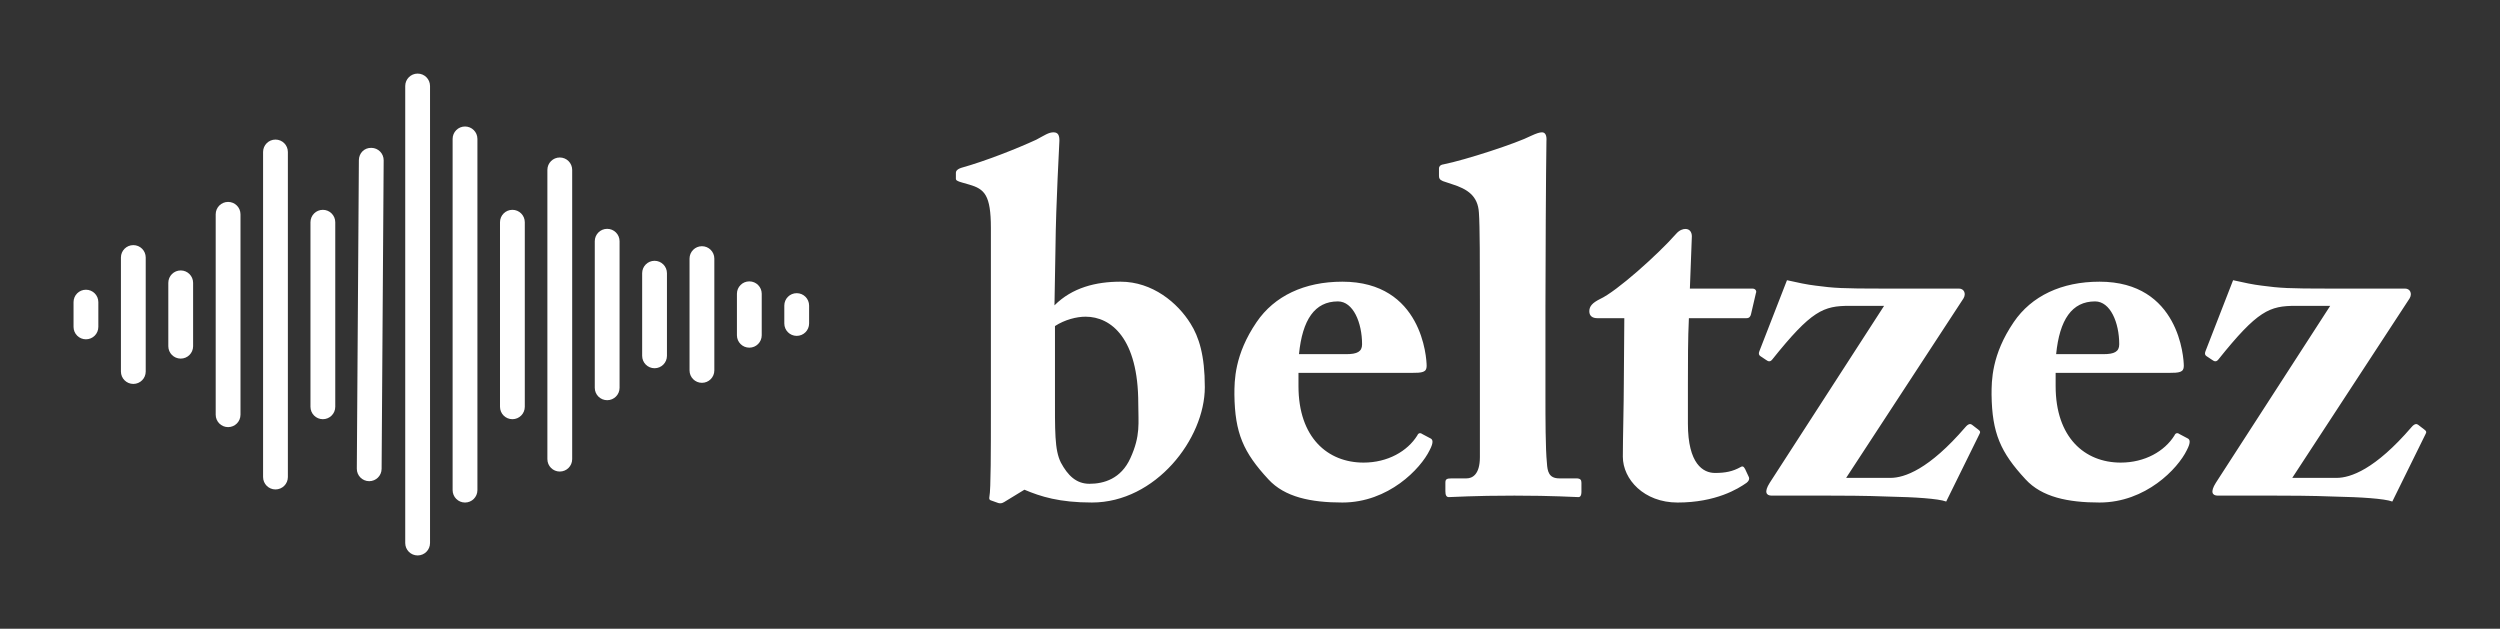 
        <svg xmlns="http://www.w3.org/2000/svg" xmlns:xlink="http://www.w3.org/1999/xlink" version="1.1" width="3187.5" height="801.647" viewBox="0 0 3187.5 801.647">
			
			<rect x="0" y="0" width="3187.5" height="801.647" fill="#333333" stroke="none"/>
			
			<g transform="scale(9.375) translate(10, 10)">
				<defs id="SvgjsDefs2033"/><g id="SvgjsG2034" featureKey="symbolFeature-0" transform="matrix(1.124,0,0,1.124,-6.18,-23.426)" fill="#fff"><path xmlns="http://www.w3.org/2000/svg" d="M7,47c-0.829,0-1.5,0.671-1.5,1.5v3C5.5,52.329,6.171,53,7,53s1.5-0.671,1.5-1.5v-3C8.5,47.671,7.829,47,7,47z"/><path xmlns="http://www.w3.org/2000/svg" d="M12.733,41.603c-0.829,0-1.5,0.671-1.5,1.5v13.795c0,0.829,0.671,1.5,1.5,1.5s1.5-0.671,1.5-1.5V43.103  C14.233,42.274,13.562,41.603,12.733,41.603z"/><path xmlns="http://www.w3.org/2000/svg" d="M18.467,44.667c-0.829,0-1.5,0.671-1.5,1.5v7.667c0,0.829,0.671,1.5,1.5,1.5s1.5-0.671,1.5-1.5v-7.667  C19.967,45.338,19.295,44.667,18.467,44.667z"/><path xmlns="http://www.w3.org/2000/svg" d="M24.2,36.375c-0.829,0-1.5,0.671-1.5,1.5v24.25c0,0.829,0.671,1.5,1.5,1.5s1.5-0.671,1.5-1.5v-24.25  C25.7,37.046,25.029,36.375,24.2,36.375z"/><path xmlns="http://www.w3.org/2000/svg" d="M29.933,28.833c-0.829,0-1.5,0.671-1.5,1.5v39.333c0,0.829,0.671,1.5,1.5,1.5s1.5-0.671,1.5-1.5V30.333  C31.433,29.505,30.762,28.833,29.933,28.833z"/><path xmlns="http://www.w3.org/2000/svg" d="M35.667,37.333c-0.829,0-1.5,0.671-1.5,1.5v22.333c0,0.829,0.671,1.5,1.5,1.5s1.5-0.671,1.5-1.5V38.833  C37.167,38.005,36.495,37.333,35.667,37.333z"/><path xmlns="http://www.w3.org/2000/svg" d="M41.534,29.835c-0.87-0.024-1.505,0.662-1.51,1.49l-0.249,37.331c-0.005,0.828,0.662,1.504,1.49,1.51  c0.003,0,0.006,0,0.01,0c0.824,0,1.495-0.665,1.5-1.49l0.249-37.331C43.03,30.517,42.363,29.84,41.534,29.835z"/><path xmlns="http://www.w3.org/2000/svg" d="M47.133,20.849c-0.829,0-1.5,0.671-1.5,1.5v55.303c0,0.829,0.671,1.5,1.5,1.5s1.5-0.671,1.5-1.5V22.349  C48.633,21.52,47.962,20.849,47.133,20.849z"/><path xmlns="http://www.w3.org/2000/svg" d="M52.867,27.25c-0.829,0-1.5,0.671-1.5,1.5v42.5c0,0.829,0.671,1.5,1.5,1.5s1.5-0.671,1.5-1.5v-42.5  C54.367,27.921,53.695,27.25,52.867,27.25z"/><path xmlns="http://www.w3.org/2000/svg" d="M58.6,37.333c-0.829,0-1.5,0.671-1.5,1.5v22.333c0,0.829,0.671,1.5,1.5,1.5s1.5-0.671,1.5-1.5V38.833  C60.1,38.005,59.429,37.333,58.6,37.333z"/><path xmlns="http://www.w3.org/2000/svg" d="M64.333,31c-0.829,0-1.5,0.671-1.5,1.5v35c0,0.829,0.671,1.5,1.5,1.5s1.5-0.671,1.5-1.5v-35  C65.833,31.671,65.162,31,64.333,31z"/><path xmlns="http://www.w3.org/2000/svg" d="M70.067,39.632c-0.829,0-1.5,0.671-1.5,1.5v17.735c0,0.829,0.671,1.5,1.5,1.5s1.5-0.671,1.5-1.5V41.132  C71.567,40.304,70.896,39.632,70.067,39.632z"/><path xmlns="http://www.w3.org/2000/svg" d="M75.8,43.5c-0.829,0-1.5,0.671-1.5,1.5v10c0,0.829,0.671,1.5,1.5,1.5s1.5-0.671,1.5-1.5V45  C77.3,44.171,76.628,43.5,75.8,43.5z"/><path xmlns="http://www.w3.org/2000/svg" d="M81.533,41.735c-0.829,0-1.5,0.671-1.5,1.5v13.53c0,0.829,0.671,1.5,1.5,1.5s1.5-0.671,1.5-1.5v-13.53  C83.033,42.406,82.362,41.735,81.533,41.735z"/><path xmlns="http://www.w3.org/2000/svg" d="M87.267,45.99c-0.829,0-1.5,0.671-1.5,1.5v5.021c0,0.829,0.671,1.5,1.5,1.5s1.5-0.671,1.5-1.5V47.49  C88.767,46.661,88.095,45.99,87.267,45.99z"/><path xmlns="http://www.w3.org/2000/svg" d="M93,47.417c-0.829,0-1.5,0.671-1.5,1.5v2.167c0,0.829,0.671,1.5,1.5,1.5s1.5-0.671,1.5-1.5v-2.167  C94.5,48.088,93.829,47.417,93,47.417z"/></g><g id="SvgjsG2035" featureKey="nameFeature-0" transform="matrix(1.676,0,0,1.676,120.671,-9.635)" fill="#fff"><path d="M5.16 39.52 l-1.64 1 c-0.2 0.12 -0.32 0.12 -0.48 0.08 l-0.56 -0.2 c-0.16 -0.04 -0.2 -0.12 -0.16 -0.32 c0.12 -0.56 0.12 -3.88 0.12 -6.88 l0 -14.92 c0 -2.68 -0.52 -3.16 -1.76 -3.52 l-0.56 -0.16 c-0.44 -0.12 -0.52 -0.2 -0.52 -0.32 l0 -0.48 c0 -0.12 0.08 -0.28 0.44 -0.4 c2 -0.56 4.52 -1.56 6.08 -2.28 c0.68 -0.36 1 -0.6 1.4 -0.6 s0.48 0.28 0.48 0.68 c0 0.32 -0.28 4.88 -0.32 8.8 l-0.08 4.56 c1.44 -1.44 3.36 -1.92 5.36 -1.92 c2.6 0 4.64 1.72 5.68 3.4 c0.68 1.08 1.16 2.56 1.16 5.16 c0 4.2 -4 9.36 -9.16 9.36 c-2.64 0 -4.16 -0.48 -5.48 -1.04 z M7.64 26.24 l0 5.24 c0 3.32 -0.04 4.8 0.48 5.84 c0.56 1.04 1.24 1.72 2.32 1.72 c1.16 0 2.56 -0.4 3.32 -2.08 c0.84 -1.84 0.64 -2.84 0.64 -4.44 c0 -5.28 -2.2 -7.04 -4.28 -7.04 c-0.72 0 -1.68 0.24 -2.48 0.76 z M36.56 30.04 l-9.16 0 l0 1.08 c0 4.16 2.36 6.2 5.28 6.2 c1.96 0 3.56 -0.92 4.36 -2.2 c0.08 -0.2 0.24 -0.24 0.4 -0.12 l0.68 0.36 c0.16 0.08 0.28 0.28 -0.08 0.96 c-0.72 1.48 -3.32 4.24 -7.08 4.24 c-2.56 0 -4.68 -0.44 -6 -1.88 c-2.04 -2.2 -2.72 -3.76 -2.76 -6.88 c0 -1.12 0 -3.24 1.8 -5.88 c1.44 -2.12 3.88 -3.28 6.96 -3.28 c6.48 0 6.84 6.2 6.84 6.84 c0 0.52 -0.36 0.56 -1.24 0.56 z M27.44 28.52 l3.84 0 c0.88 0 1.28 -0.2 1.28 -0.8 c0 -1.76 -0.72 -3.48 -1.96 -3.48 c-1.88 0 -2.88 1.48 -3.16 4.28 z M47.44 24.52 l0 7.48 c0 1.6 0 4.2 0.12 5.36 c0.04 0.68 0.16 1.24 1 1.24 l1.36 0 c0.36 0 0.44 0.12 0.44 0.36 l0 0.76 c0 0.24 -0.08 0.4 -0.24 0.4 c-0.28 0 -2.04 -0.12 -5.2 -0.12 c-3.36 0 -4.96 0.12 -5.32 0.12 c-0.2 0 -0.28 -0.16 -0.28 -0.48 l0 -0.68 c0 -0.28 0.08 -0.36 0.52 -0.36 l1.2 0 c0.44 0 1.08 -0.28 1.08 -1.72 l0 -12.72 c0 -2.84 0 -6.08 -0.08 -7.12 c-0.08 -1.36 -0.92 -1.92 -2.2 -2.32 l-0.72 -0.24 c-0.28 -0.12 -0.32 -0.24 -0.32 -0.44 l0 -0.6 c0 -0.12 0.08 -0.28 0.36 -0.32 c1.8 -0.36 5.96 -1.72 7.12 -2.32 c0.44 -0.2 0.68 -0.28 0.88 -0.28 c0.24 0 0.4 0.2 0.36 0.72 c-0.04 2.2 -0.08 10.52 -0.08 13.28 z M59 31 l0 3.16 c0 3.28 1.24 4 2.2 4 c0.84 0 1.44 -0.12 2.08 -0.48 c0.12 -0.08 0.24 -0.08 0.36 0.16 l0.28 0.6 c0.12 0.2 0 0.4 -0.16 0.52 c-0.68 0.48 -2.48 1.6 -5.6 1.6 c-2.72 0 -4.44 -1.88 -4.44 -3.72 c0 -1.4 0.08 -4.44 0.08 -5.96 l0.04 -5.28 l-2.2 0 c-0.36 0 -0.64 -0.16 -0.64 -0.56 s0.24 -0.68 0.88 -1 c1.32 -0.6 4.68 -3.6 6.16 -5.28 c0.28 -0.32 0.56 -0.4 0.76 -0.4 c0.36 0 0.52 0.28 0.52 0.6 l-0.16 4.24 l5.08 0 c0.24 0 0.36 0.2 0.28 0.36 l-0.4 1.72 c-0.04 0.16 -0.12 0.32 -0.36 0.32 l-4.68 0 c-0.08 1.64 -0.08 3.56 -0.08 5.4 z M71.84 38.56 l3.6 0 c1.12 0 3.12 -0.68 6.08 -4.12 c0.24 -0.28 0.4 -0.28 0.52 -0.2 l0.52 0.4 c0.16 0.12 0.2 0.2 0.08 0.4 l-2.68 5.44 c-0.64 -0.24 -2.6 -0.36 -4.6 -0.4 c-2 -0.08 -4.04 -0.08 -4.88 -0.08 l-4.68 0 c-0.44 0 -0.64 -0.28 -0.16 -1.04 l9.28 -14.36 l-2.8 0 c-2.12 0 -3.08 0.36 -6.28 4.36 c-0.16 0.2 -0.32 0.16 -0.48 0.04 l-0.48 -0.32 c-0.12 -0.08 -0.16 -0.2 -0.08 -0.4 l2.24 -5.76 c0.88 0.2 1.64 0.36 2.32 0.44 c1.48 0.2 2.2 0.24 5.44 0.24 l6.2 0 c0.4 0 0.6 0.4 0.36 0.8 z M98 30.04 l-9.16 0 l0 1.08 c0 4.16 2.36 6.2 5.28 6.2 c1.96 0 3.56 -0.92 4.36 -2.2 c0.08 -0.2 0.24 -0.24 0.4 -0.12 l0.68 0.36 c0.16 0.08 0.28 0.28 -0.08 0.96 c-0.72 1.48 -3.32 4.24 -7.08 4.24 c-2.56 0 -4.68 -0.44 -6 -1.88 c-2.04 -2.2 -2.72 -3.76 -2.76 -6.88 c0 -1.12 0 -3.24 1.8 -5.88 c1.44 -2.12 3.88 -3.28 6.96 -3.28 c6.48 0 6.84 6.2 6.84 6.84 c0 0.52 -0.36 0.56 -1.24 0.56 z M88.88 28.52 l3.84 0 c0.88 0 1.28 -0.2 1.28 -0.8 c0 -1.76 -0.72 -3.48 -1.96 -3.48 c-1.88 0 -2.88 1.48 -3.16 4.28 z M108.04 38.56 l3.6 0 c1.12 0 3.12 -0.68 6.08 -4.12 c0.24 -0.28 0.4 -0.28 0.52 -0.2 l0.52 0.4 c0.16 0.12 0.2 0.2 0.08 0.4 l-2.68 5.44 c-0.64 -0.24 -2.6 -0.36 -4.6 -0.4 c-2 -0.08 -4.04 -0.08 -4.88 -0.08 l-4.68 0 c-0.44 0 -0.64 -0.28 -0.16 -1.04 l9.28 -14.36 l-2.8 0 c-2.12 0 -3.08 0.36 -6.28 4.36 c-0.16 0.2 -0.32 0.16 -0.48 0.04 l-0.48 -0.32 c-0.12 -0.08 -0.16 -0.2 -0.08 -0.4 l2.24 -5.76 c0.88 0.2 1.64 0.36 2.32 0.44 c1.48 0.2 2.2 0.24 5.44 0.24 l6.2 0 c0.4 0 0.6 0.4 0.36 0.8 z"/></g>
			</g>
		</svg>
	